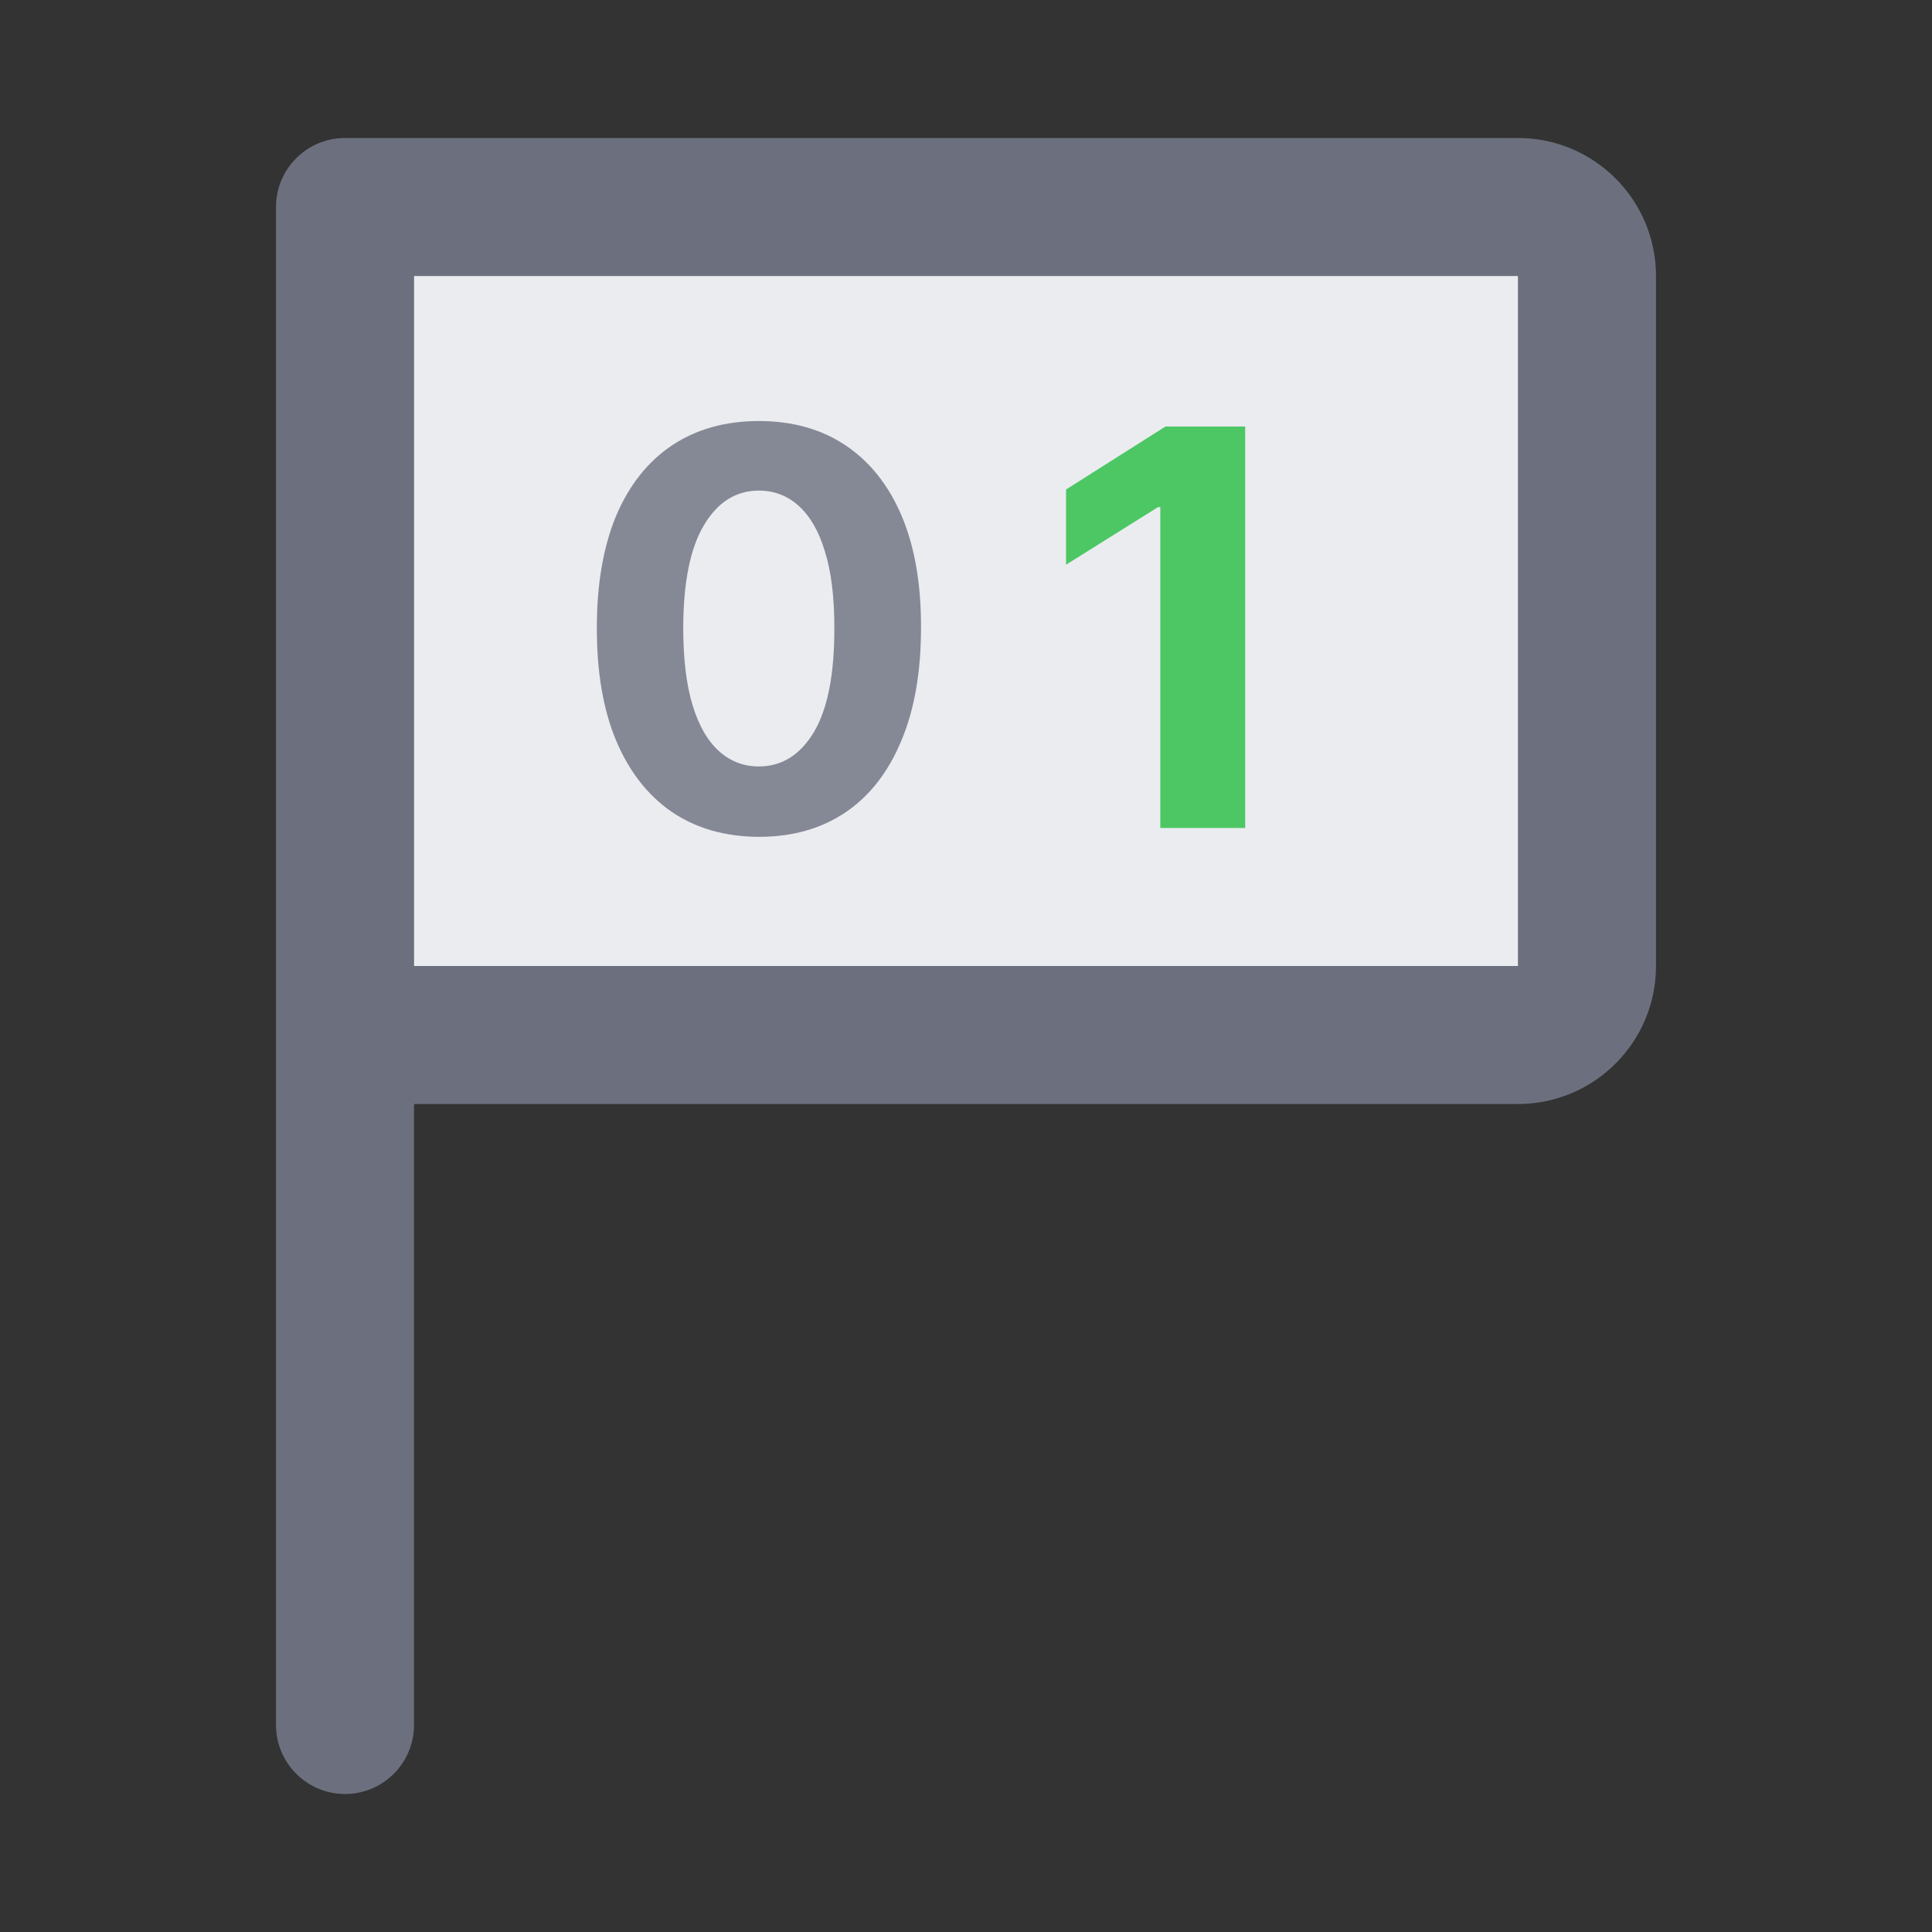 <svg width="14" height="14" viewBox="0 0 14 14" fill="none" xmlns="http://www.w3.org/2000/svg">
    <rect x="0" y="0" width="14" height="14" fill="#333333" stroke="none"/>
    <path fill-rule="evenodd" clip-rule="evenodd"
          d="M2.5 1C2.224 1 2 1.224 2 1.5V12.5C2 12.776 2.224 13 2.5 13C2.776 13 3 12.776 3 12.5V8H11C11.552 8 12 7.552 12 7V2C12 1.448 11.552 1 11 1C7.833 1 5.667 1 2.5 1ZM3 2H11V7H3V2Z"
          fill="#6C707E"/>
    <path d="M3 2L3 7H11L11 2H3Z" fill="#EBECF0"/>
    <path d="M5.499 6.064C5.255 6.063 5.045 6.003 4.869 5.884C4.694 5.764 4.559 5.591 4.464 5.365C4.37 5.139 4.324 4.866 4.325 4.548C4.325 4.231 4.372 3.961 4.465 3.737C4.56 3.514 4.695 3.344 4.87 3.227C5.046 3.11 5.256 3.051 5.499 3.051C5.743 3.051 5.952 3.11 6.127 3.227C6.303 3.345 6.439 3.515 6.534 3.739C6.628 3.961 6.675 4.231 6.674 4.548C6.674 4.867 6.627 5.14 6.532 5.366C6.438 5.593 6.304 5.766 6.129 5.885C5.954 6.004 5.744 6.064 5.499 6.064ZM5.499 5.554C5.666 5.554 5.799 5.47 5.899 5.303C5.998 5.135 6.047 4.884 6.046 4.548C6.046 4.328 6.024 4.144 5.978 3.997C5.934 3.85 5.87 3.74 5.788 3.666C5.706 3.592 5.61 3.555 5.499 3.555C5.334 3.555 5.201 3.638 5.102 3.804C5.002 3.97 4.952 4.218 4.951 4.548C4.951 4.772 4.973 4.958 5.018 5.108C5.063 5.257 5.127 5.368 5.21 5.443C5.292 5.517 5.389 5.554 5.499 5.554Z"
          fill="#6C707E" fill-opacity="0.8"/>
    <path d="M9.023 3.091V6H8.408V3.675H8.391L7.725 4.092V3.547L8.445 3.091H9.023Z"
          fill="#4CC764"/>
</svg>
